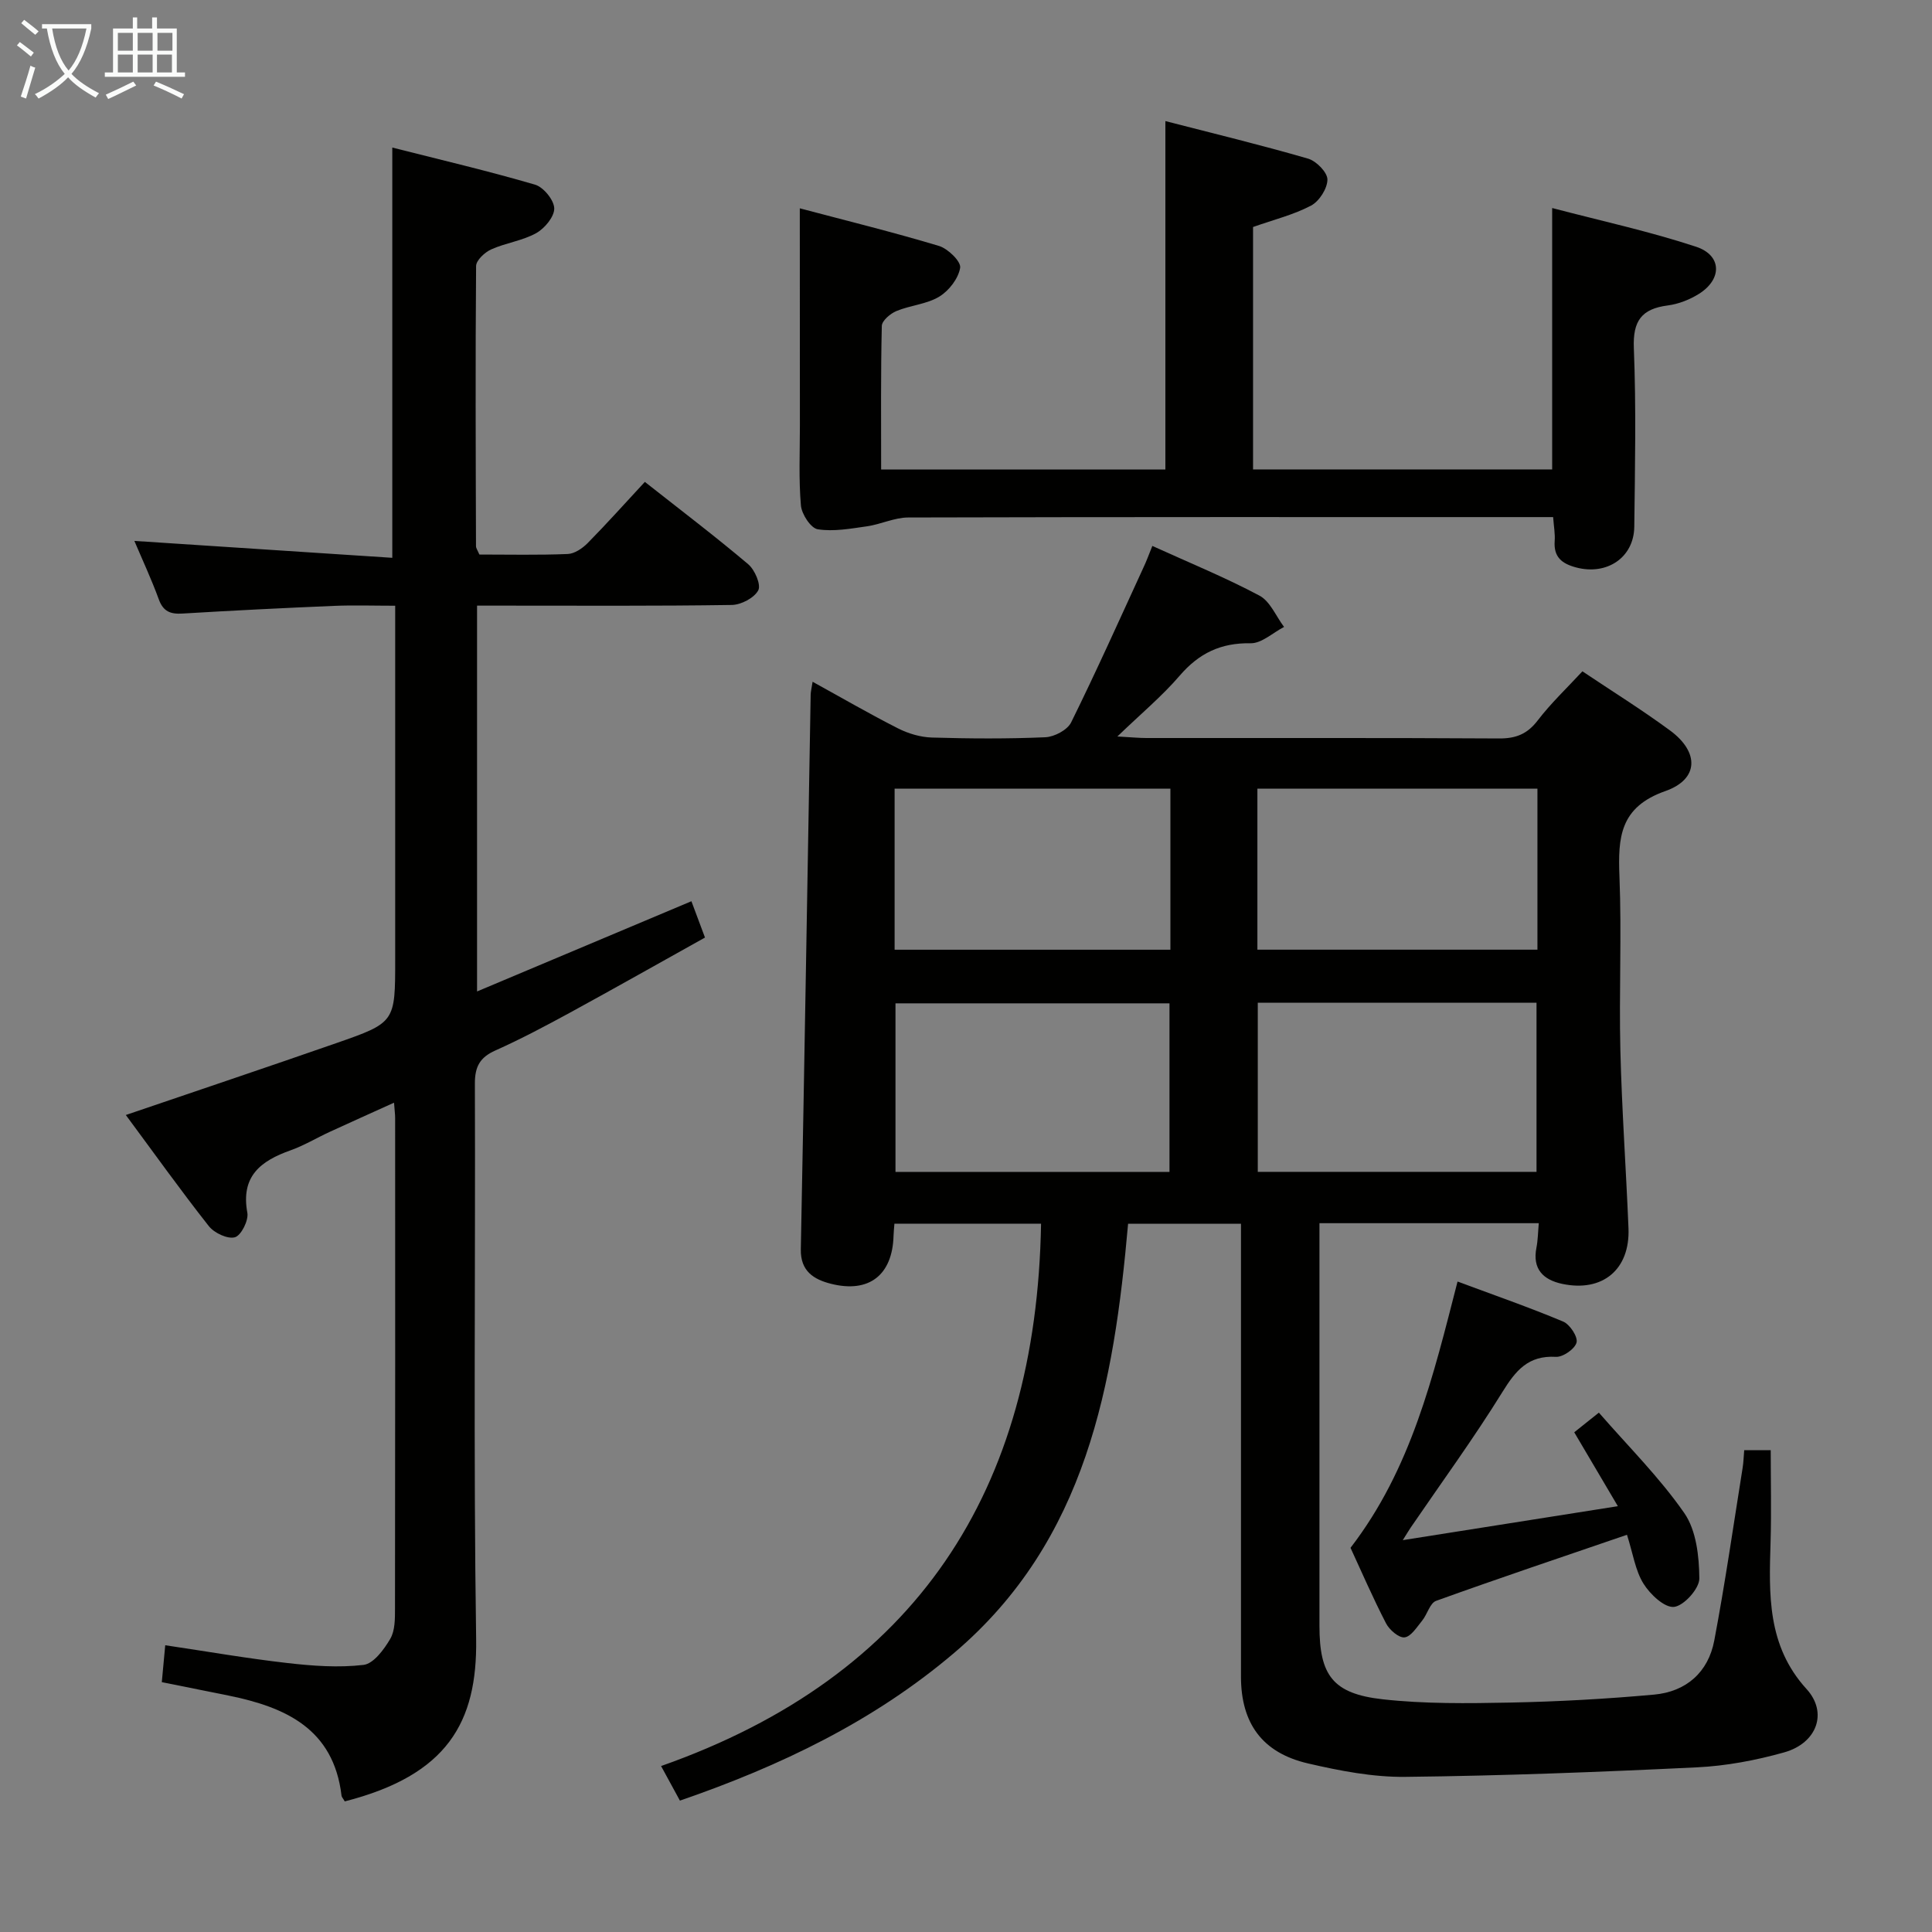 <svg enable-background="new 0 0 400 400" viewBox="0 0 400 400" xmlns="http://www.w3.org/2000/svg"><rect x="0" y="0" width="400" height="400" fill="#808080" stroke="none"/><g fill="#010100"><path d="m238.58 113.03c7.77 3.53 15.16 6.55 22.18 10.29 2.22 1.18 3.42 4.27 5.09 6.48-2.31 1.19-4.64 3.42-6.92 3.38-6.17-.11-10.69 2.06-14.68 6.7-3.63 4.23-7.98 7.85-12.91 12.6 2.91.16 4.48.32 6.05.32 24.33.02 48.65-.06 72.98.09 3.51.02 5.86-.93 8.01-3.75 2.72-3.55 6.01-6.66 9.24-10.15 6.07 4.07 12.28 7.93 18.16 12.26 6.03 4.44 6 10.07-.98 12.53-9.44 3.32-9.83 9.59-9.51 17.67.48 11.98-.1 23.99.19 35.98.3 12.29 1.18 24.57 1.68 36.86.35 8.53-5.35 13.3-13.73 11.52-3.9-.83-6.2-3.05-5.33-7.48.31-1.56.32-3.19.49-5.08-15.25 0-30 0-45.41 0v5.43c0 25.99-.01 51.98 0 77.97 0 10.21 2.77 14.02 13.09 15.17 8.71.97 17.59.85 26.38.68 9.95-.2 19.91-.75 29.82-1.65 6.62-.6 11.21-4.62 12.45-11.19 2.25-11.88 3.97-23.87 5.88-35.81.18-1.12.2-2.27.32-3.61h5.49c0 6.42.15 12.69-.03 18.95-.33 10.87-.75 21.52 7.45 30.51 4.46 4.89 2.15 11.2-4.63 13.11-5.87 1.65-12.02 2.81-18.09 3.1-20.1.97-40.21 1.75-60.33 1.97-6.72.08-13.57-1.25-20.17-2.78-9.49-2.2-13.87-8.32-13.88-17.95-.01-29.32 0-58.65 0-87.97 0-1.82 0-3.63 0-5.82-7.82 0-15.37 0-23.37 0-2.94 33.22-8.57 65.52-35.97 88.82-16.69 14.2-36.05 23.46-56.82 30.62-1.32-2.43-2.41-4.43-3.9-7.16 52.92-18.64 77.72-57.01 78.67-112.29-10.01 0-20.05 0-30.36 0-.06.88-.16 1.67-.18 2.47-.21 8.14-5.05 11.98-12.97 9.97-3.51-.89-6.32-2.58-6.23-7.14.75-38.27 1.37-76.55 2.04-114.82.01-.63.18-1.26.4-2.68 6.12 3.37 11.82 6.68 17.68 9.65 2.13 1.08 4.65 1.83 7.02 1.9 7.82.23 15.67.28 23.48-.06 1.87-.08 4.56-1.5 5.34-3.06 5.22-10.57 10.04-21.33 14.96-32.04.63-1.31 1.13-2.71 1.86-4.51zm21.83 94.57v35.02h57.71c0-11.85 0-23.38 0-35.02-19.44 0-38.39 0-57.71 0zm-75.01.13v34.9h56.73c0-11.84 0-23.37 0-34.9-19.23 0-38 0-56.73 0zm132.91-44.45c-19.49 0-38.69 0-57.98 0v33.34h57.98c0-11.3 0-22.22 0-33.34zm-133.09 33.35h57.1c0-11.29 0-22.21 0-33.35-19.15 0-38.01 0-57.1 0z"/><path d="m71.38 372.96c-.36-.63-.64-.9-.67-1.19-1.64-13.86-11.6-18.32-23.39-20.72-4.52-.92-9.05-1.82-13.82-2.78.24-2.58.45-4.82.71-7.64 8.63 1.28 16.92 2.73 25.27 3.68 5.23.6 10.6 1 15.78.39 2.07-.24 4.24-3.18 5.53-5.38 1.01-1.71.99-4.18.99-6.32.05-33.83.04-67.66.03-101.5 0-.82-.12-1.64-.23-3.2-4.65 2.11-8.98 4.04-13.29 6.03-2.72 1.25-5.32 2.83-8.13 3.83-6.17 2.19-10.35 5.35-8.95 12.93.29 1.58-1.28 4.7-2.57 5.07-1.5.43-4.29-.88-5.41-2.31-5.85-7.42-11.35-15.13-17.18-23 14.85-5.06 29.24-9.89 43.57-14.88 12.23-4.26 12.2-4.34 12.2-17.35 0-22.33 0-44.66 0-67 0-1.81 0-3.63 0-6.21-4.46 0-8.57-.14-12.67.03-10.46.44-20.92.96-31.37 1.59-2.46.15-3.97-.4-4.89-2.91-1.53-4.19-3.42-8.24-5.07-12.13 17.83 1.17 35.48 2.32 53.4 3.5 0-28.72 0-56.41 0-84.94 9.82 2.49 19.76 4.82 29.55 7.68 1.75.51 3.93 3.18 3.98 4.9.04 1.73-1.98 4.16-3.74 5.14-2.84 1.58-6.3 2.01-9.3 3.36-1.34.6-3.13 2.26-3.14 3.45-.16 19.33-.08 38.66-.02 57.99 0 .45.35.9.7 1.74 6.03 0 12.18.14 18.3-.11 1.42-.06 3.05-1.18 4.13-2.27 3.95-4.01 7.71-8.22 11.83-12.66 7.7 6.07 14.7 11.38 21.4 17.05 1.37 1.16 2.69 4.25 2.08 5.4-.84 1.58-3.55 3-5.48 3.03-15.66.24-31.33.14-47 .14-1.79 0-3.59 0-5.74 0v79.88c14.96-6.3 29.4-12.38 44.38-18.68.87 2.34 1.66 4.45 2.81 7.52-9.34 5.2-18.55 10.42-27.84 15.49-5.11 2.78-10.26 5.52-15.56 7.89-3.2 1.43-4.25 3.34-4.24 6.85.13 38.33-.31 76.67.26 114.99.26 17.31-6 28.2-27.2 33.63z"/><path d="m165.59 43.13c9.7 2.57 19.34 4.94 28.82 7.79 1.86.56 4.59 3.23 4.38 4.52-.36 2.22-2.32 4.76-4.32 5.97-2.6 1.58-5.99 1.79-8.88 2.99-1.26.52-2.99 2-3.02 3.07-.23 9.79-.14 19.58-.14 29.74h58.85c0-23.82 0-47.51 0-72.14 9.82 2.53 19.74 4.93 29.53 7.77 1.71.49 4.01 2.83 4.02 4.32 0 1.85-1.68 4.5-3.38 5.4-3.6 1.91-7.68 2.9-12.02 4.44v50.19h61.93c0-17.73 0-35.41 0-54.12 10.09 2.65 20.1 4.82 29.78 8.01 5.38 1.77 5.45 6.72.61 9.76-1.91 1.2-4.23 2.11-6.46 2.4-5.42.7-7.25 3.2-7.02 8.84.49 12.31.24 24.65.09 36.98-.08 6.42-5.71 10.1-12.02 8.43-3.01-.8-4.7-2.17-4.46-5.49.11-1.44-.17-2.92-.32-4.94-2.01 0-3.79 0-5.57 0-42.65 0-85.31-.04-127.96.08-2.85.01-5.67 1.42-8.55 1.83-3.38.48-6.9 1.13-10.18.61-1.44-.23-3.32-3.12-3.48-4.94-.47-5.46-.21-10.98-.21-16.48-.02-14.6-.02-29.21-.02-45.03z"/><path d="m301.77 265.33c7.69 2.86 14.87 5.35 21.87 8.29 1.38.58 3.07 3.15 2.77 4.33-.34 1.33-2.83 3.06-4.28 2.97-5.75-.33-8.33 2.85-11.09 7.31-5.93 9.58-12.59 18.7-18.95 28.01-.34.49-.64 1.01-1.66 2.63 15.28-2.41 29.42-4.64 44.53-7.03-3.28-5.56-6.12-10.37-9.03-15.3 1.5-1.19 2.91-2.32 5.1-4.07 6.01 6.92 12.54 13.38 17.69 20.8 2.48 3.58 3.07 8.95 3.11 13.53.02 2.09-3.19 5.66-5.23 5.89-1.97.22-4.97-2.61-6.34-4.82-1.69-2.72-2.16-6.19-3.41-10.11-13.4 4.59-26.51 8.99-39.52 13.68-1.28.46-1.82 2.79-2.89 4.1-1.09 1.33-2.3 3.3-3.64 3.46-1.18.14-3.14-1.55-3.84-2.91-2.74-5.3-5.11-10.79-7.35-15.63 12.58-16.35 17.09-35.4 22.16-55.13z"/></g><path d="m6.4 11.7c-1-.8-1.9-1.6-2.9-2.3l.6-.7c.9.7 1.9 1.4 2.9 2.2zm-2.1 8.3c.7-2.1 1.4-4.2 2-6.4.2.1.6.3 1 .4-.7 2.3-1.3 4.4-1.9 6.4zm3-12.8c-1.1-.9-2.1-1.7-2.9-2.4l.6-.7c1 .8 2 1.5 3 2.4zm1.4-1.3v-.9h10.2v.9c-.9 4.2-2.3 7.3-4.1 9.4 1.3 1.4 3.2 2.7 5.7 4-.2.2-.4.5-.7.9-2.5-1.4-4.4-2.7-5.7-4.2-1.4 1.5-3.5 3-6.1 4.4 0 0 0 0-.1-.1-.3-.4-.5-.7-.7-.8 2.7-1.3 4.7-2.8 6.2-4.2-1.8-2.2-3-5.3-3.7-9.4zm9.2 0h-7.1c.6 3.8 1.7 6.7 3.4 8.7 1.7-2 2.9-4.8 3.7-8.7z" fill="#fafbfa"/><path d="m31.6 3.6h.9v2.3h4.1v9.1h1.7v.9h-16.6v-.9h1.7v-9.1h4.1v-2.3h.9v2.3h3.1v-2.3zm-4 13.3.6.8c-1.9.9-3.8 1.9-5.8 2.8-.2-.3-.3-.6-.5-.9 2-.9 3.9-1.8 5.7-2.7zm-3.2-10.1v3.7h3.1v-3.7zm0 4.5v3.7h3.1v-3.7zm4.1-4.5v3.7h3.1v-3.7zm0 4.5v3.7h3.1v-3.7zm9.1 9.1c-2.1-1.1-4.1-2-5.8-2.7l.5-.8c2.2.9 4.1 1.8 5.8 2.6zm-1.9-13.6h-3.1v3.7h3.1zm-3.2 4.5v3.7h3.1v-3.7z" fill="#fafbfa"/></svg>